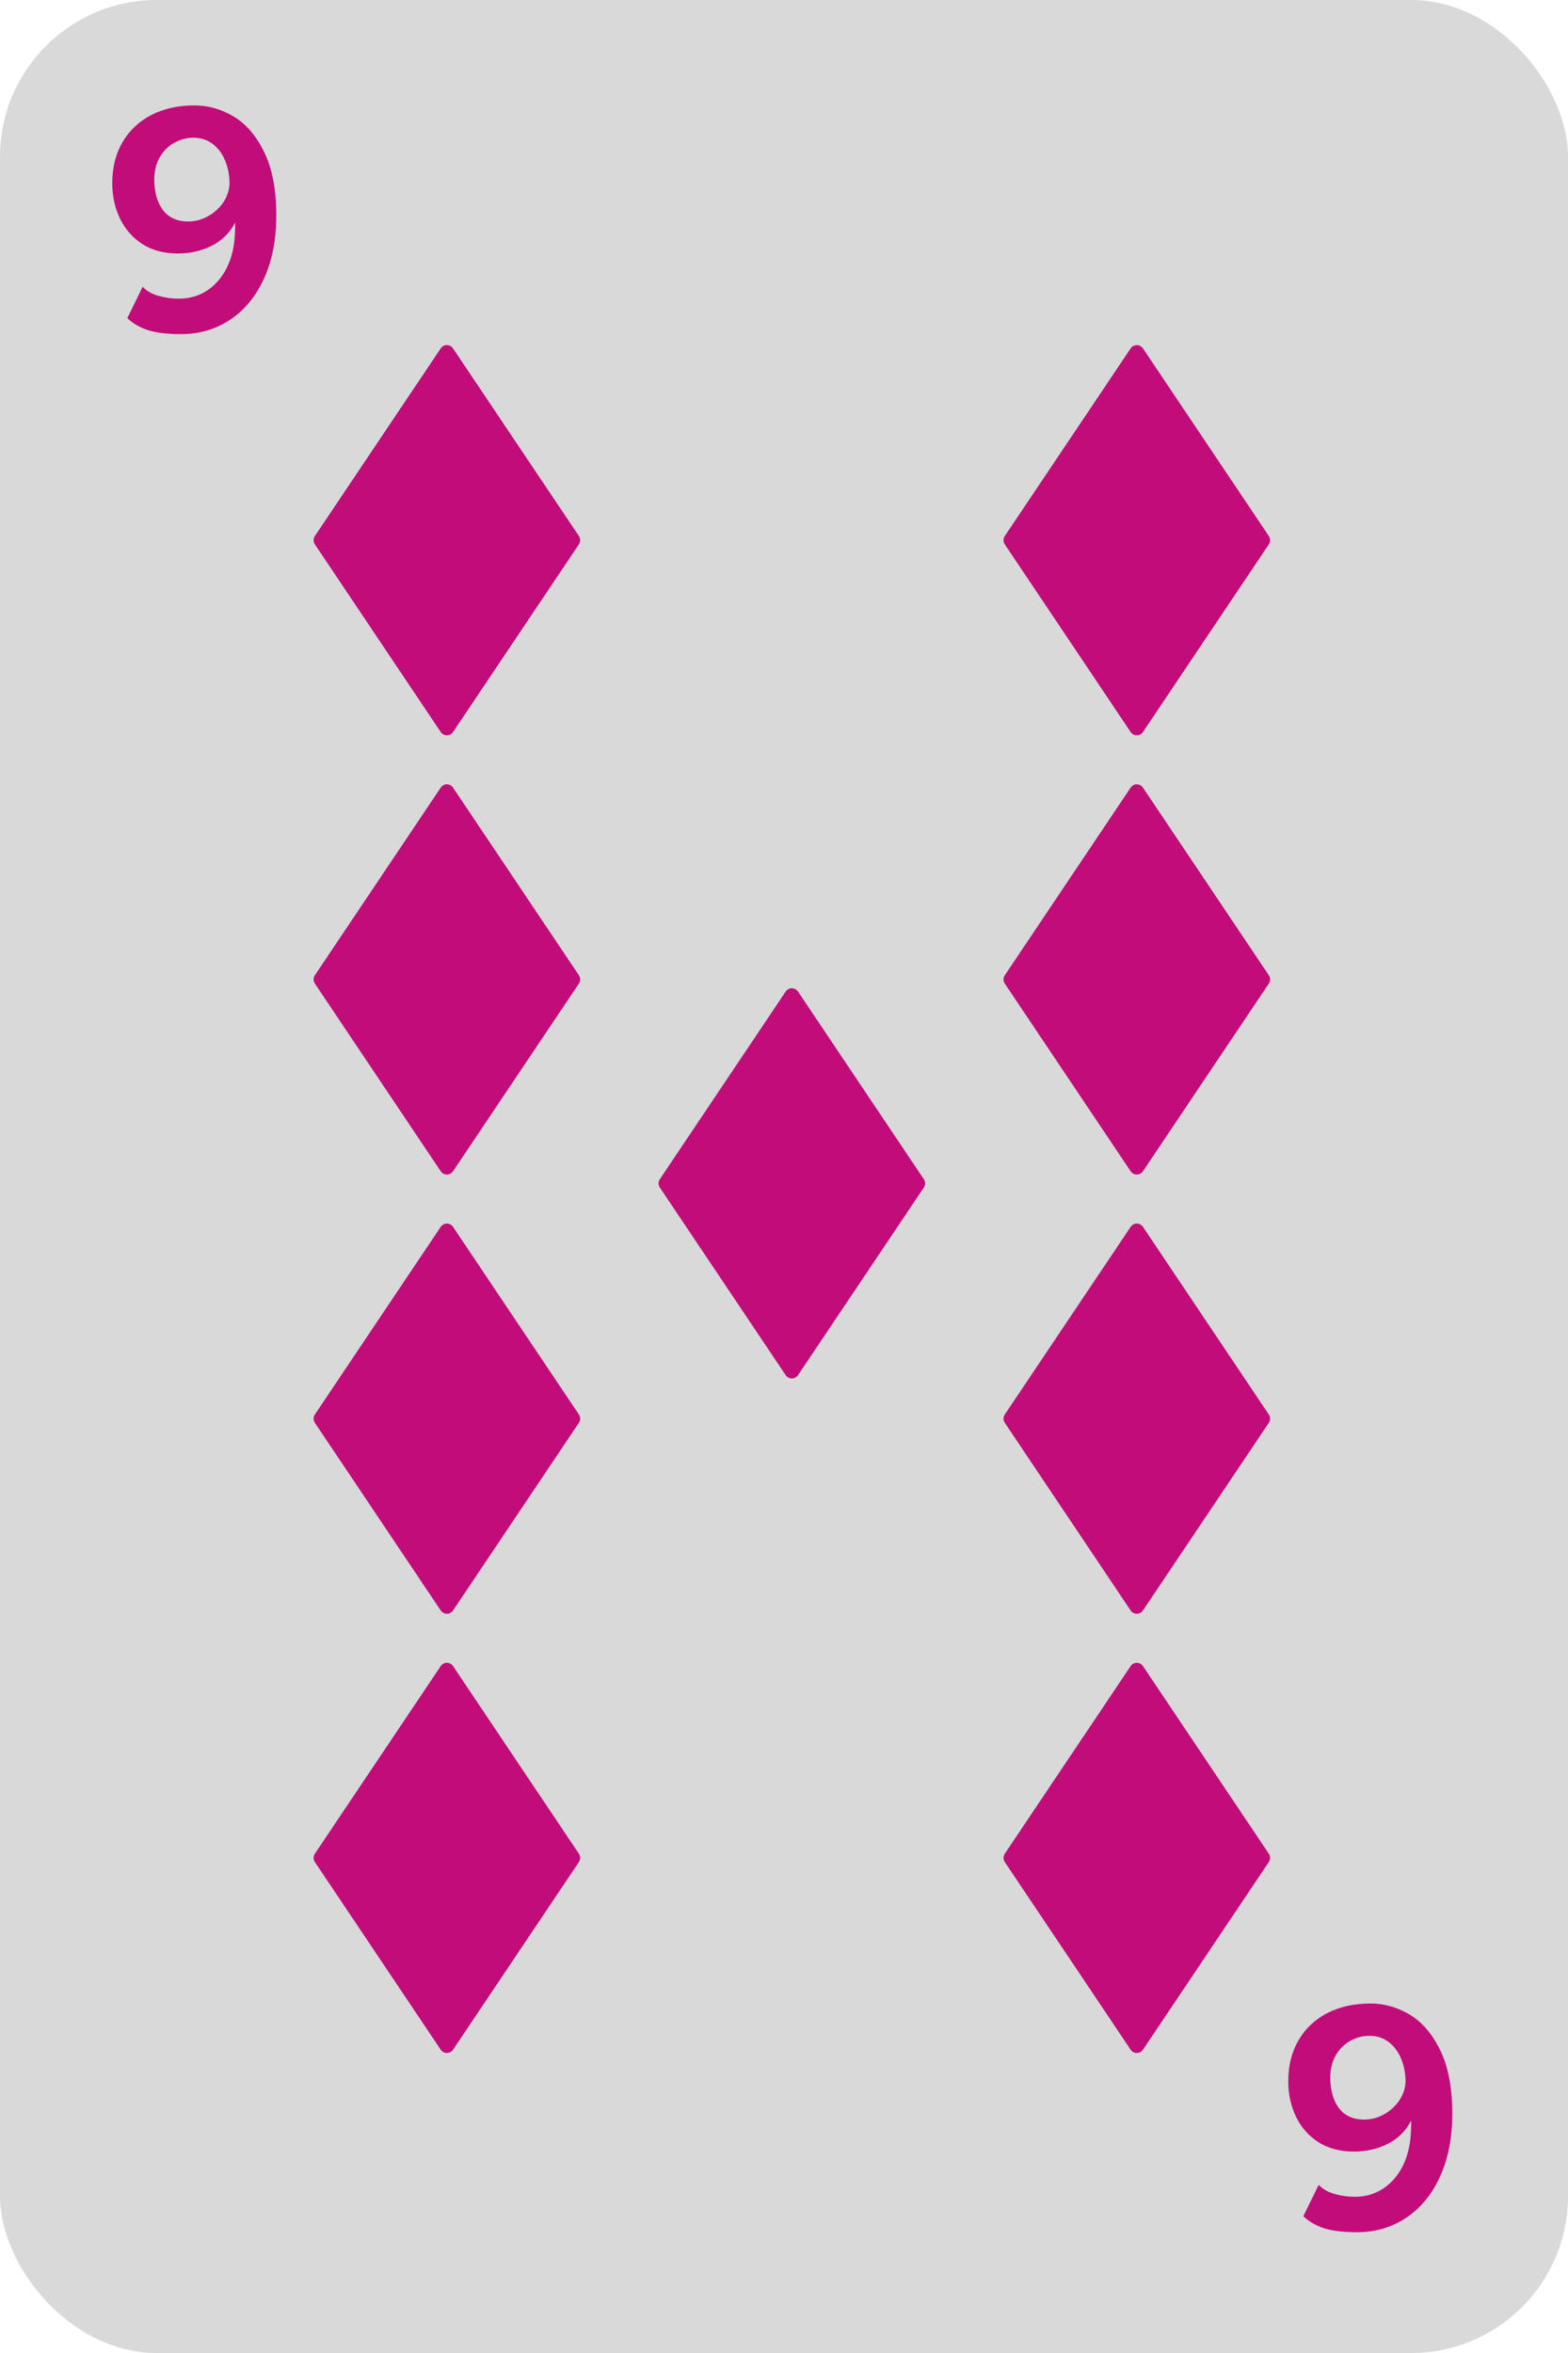 <svg width="100" height="150" viewBox="0 0 100 150" fill="none" xmlns="http://www.w3.org/2000/svg">
<rect width="100" height="150" rx="10" fill="#D9D9D9"/>
<path d="M11.54 21.3C10.653 21.3 9.947 21.213 9.42 21.04C8.9 20.867 8.467 20.613 8.12 20.28L9.1 18.28C9.347 18.547 9.683 18.74 10.11 18.86C10.537 18.98 10.967 19.04 11.4 19.04C12.08 19.04 12.683 18.867 13.21 18.52C13.743 18.167 14.163 17.68 14.47 17.06C14.777 16.433 14.947 15.72 14.98 14.92C14.993 14.733 15 14.487 15 14.18C14.66 14.84 14.16 15.337 13.5 15.67C12.84 15.997 12.12 16.16 11.34 16.16C10.467 16.16 9.713 15.96 9.08 15.56C8.453 15.153 7.977 14.61 7.65 13.93C7.323 13.25 7.16 12.5 7.16 11.68C7.16 10.673 7.38 9.797 7.82 9.05C8.267 8.297 8.883 7.72 9.67 7.32C10.463 6.92 11.373 6.72 12.4 6.72C13.273 6.72 14.103 6.953 14.89 7.42C15.683 7.887 16.337 8.647 16.85 9.7C17.363 10.747 17.62 12.093 17.62 13.74C17.62 15.267 17.36 16.603 16.84 17.75C16.32 18.89 15.6 19.767 14.68 20.38C13.76 20.993 12.713 21.3 11.54 21.3ZM12 14.12C12.433 14.12 12.847 14.013 13.24 13.8C13.64 13.58 13.967 13.29 14.22 12.93C14.473 12.563 14.613 12.167 14.64 11.74C14.64 11.207 14.55 10.717 14.37 10.27C14.19 9.817 13.927 9.457 13.58 9.19C13.233 8.917 12.82 8.78 12.34 8.78C11.907 8.78 11.5 8.887 11.12 9.1C10.74 9.307 10.43 9.613 10.19 10.02C9.957 10.42 9.84 10.893 9.84 11.44C9.84 12.247 10.023 12.897 10.39 13.39C10.763 13.877 11.3 14.12 12 14.12Z" fill="#C20C7A"/>
<path d="M86.54 142.3C85.653 142.3 84.947 142.213 84.42 142.04C83.9 141.867 83.467 141.613 83.12 141.28L84.1 139.28C84.347 139.547 84.683 139.74 85.11 139.86C85.537 139.98 85.967 140.04 86.4 140.04C87.08 140.04 87.683 139.867 88.21 139.52C88.743 139.167 89.163 138.68 89.47 138.06C89.777 137.433 89.947 136.72 89.98 135.92C89.993 135.733 90 135.487 90 135.18C89.66 135.84 89.16 136.337 88.5 136.67C87.84 136.997 87.12 137.16 86.34 137.16C85.467 137.16 84.713 136.96 84.08 136.56C83.453 136.153 82.977 135.61 82.65 134.93C82.323 134.25 82.16 133.5 82.16 132.68C82.16 131.673 82.38 130.797 82.82 130.05C83.267 129.297 83.883 128.72 84.67 128.32C85.463 127.92 86.373 127.72 87.4 127.72C88.273 127.72 89.103 127.953 89.89 128.42C90.683 128.887 91.337 129.647 91.85 130.7C92.363 131.747 92.62 133.093 92.62 134.74C92.62 136.267 92.36 137.603 91.84 138.75C91.32 139.89 90.6 140.767 89.68 141.38C88.76 141.993 87.713 142.3 86.54 142.3ZM87 135.12C87.433 135.12 87.847 135.013 88.24 134.8C88.64 134.58 88.967 134.29 89.22 133.93C89.473 133.563 89.613 133.167 89.64 132.74C89.64 132.207 89.55 131.717 89.37 131.27C89.19 130.817 88.927 130.457 88.58 130.19C88.233 129.917 87.82 129.78 87.34 129.78C86.907 129.78 86.5 129.887 86.12 130.1C85.74 130.307 85.43 130.613 85.19 131.02C84.957 131.42 84.84 131.893 84.84 132.44C84.84 133.247 85.023 133.897 85.39 134.39C85.763 134.877 86.3 135.12 87 135.12Z" fill="#C20C7A"/>
<path d="M50.107 87.665L42.08 75.701C42.028 75.623 42 75.531 42 75.437C42 75.343 42.028 75.251 42.08 75.174L50.107 63.21C50.294 62.93 50.706 62.93 50.893 63.21L58.92 75.174C58.972 75.251 59 75.343 59 75.437C59 75.531 58.972 75.623 58.92 75.701L50.893 87.665C50.706 87.944 50.294 87.944 50.107 87.665Z" fill="#C20C7A"/>
<path d="M72.107 130.665L64.08 118.701C64.028 118.623 64 118.531 64 118.437C64 118.343 64.028 118.251 64.08 118.173L72.107 106.21C72.294 105.93 72.706 105.93 72.893 106.21L80.92 118.173C80.972 118.251 81 118.343 81 118.437C81 118.531 80.972 118.623 80.92 118.701L72.893 130.665C72.706 130.944 72.294 130.944 72.107 130.665Z" fill="#C20C7A"/>
<path d="M72.107 102.665L64.08 90.701C64.028 90.623 64 90.531 64 90.437C64 90.343 64.028 90.251 64.08 90.174L72.107 78.21C72.294 77.93 72.706 77.93 72.893 78.21L80.92 90.174C80.972 90.251 81 90.343 81 90.437C81 90.531 80.972 90.623 80.92 90.701L72.893 102.665C72.706 102.944 72.294 102.944 72.107 102.665Z" fill="#C20C7A"/>
<path d="M72.107 74.665L64.08 62.701C64.028 62.623 64 62.531 64 62.437C64 62.343 64.028 62.252 64.08 62.173L72.107 50.21C72.294 49.93 72.706 49.93 72.893 50.21L80.92 62.173C80.972 62.252 81 62.343 81 62.437C81 62.531 80.972 62.623 80.92 62.701L72.893 74.665C72.706 74.944 72.294 74.944 72.107 74.665Z" fill="#C20C7A"/>
<path d="M72.107 46.665L64.08 34.701C64.028 34.623 64 34.531 64 34.437C64 34.343 64.028 34.252 64.08 34.173L72.107 22.21C72.294 21.93 72.706 21.93 72.893 22.21L80.92 34.173C80.972 34.252 81 34.343 81 34.437C81 34.531 80.972 34.623 80.92 34.701L72.893 46.665C72.706 46.944 72.294 46.944 72.107 46.665Z" fill="#C20C7A"/>
<path d="M28.107 74.665L20.08 62.701C20.028 62.623 20 62.531 20 62.437C20 62.343 20.028 62.252 20.08 62.173L28.107 50.21C28.294 49.93 28.706 49.93 28.893 50.21L36.92 62.173C36.972 62.252 37 62.343 37 62.437C37 62.531 36.972 62.623 36.92 62.701L28.893 74.665C28.706 74.944 28.294 74.944 28.107 74.665Z" fill="#C20C7A"/>
<path d="M28.107 102.665L20.08 90.701C20.028 90.623 20 90.531 20 90.437C20 90.343 20.028 90.251 20.08 90.174L28.107 78.21C28.294 77.93 28.706 77.93 28.893 78.21L36.92 90.174C36.972 90.251 37 90.343 37 90.437C37 90.531 36.972 90.623 36.92 90.701L28.893 102.665C28.706 102.944 28.294 102.944 28.107 102.665Z" fill="#C20C7A"/>
<path d="M28.107 130.665L20.08 118.701C20.028 118.623 20 118.531 20 118.437C20 118.343 20.028 118.251 20.08 118.173L28.107 106.21C28.294 105.93 28.706 105.93 28.893 106.21L36.92 118.173C36.972 118.251 37 118.343 37 118.437C37 118.531 36.972 118.623 36.92 118.701L28.893 130.665C28.706 130.944 28.294 130.944 28.107 130.665Z" fill="#C20C7A"/>
<path d="M28.107 46.665L20.08 34.701C20.028 34.623 20 34.531 20 34.437C20 34.343 20.028 34.252 20.08 34.173L28.107 22.21C28.294 21.93 28.706 21.93 28.893 22.21L36.92 34.173C36.972 34.252 37 34.343 37 34.437C37 34.531 36.972 34.623 36.92 34.701L28.893 46.665C28.706 46.944 28.294 46.944 28.107 46.665Z" fill="#C20C7A"/>
</svg>

